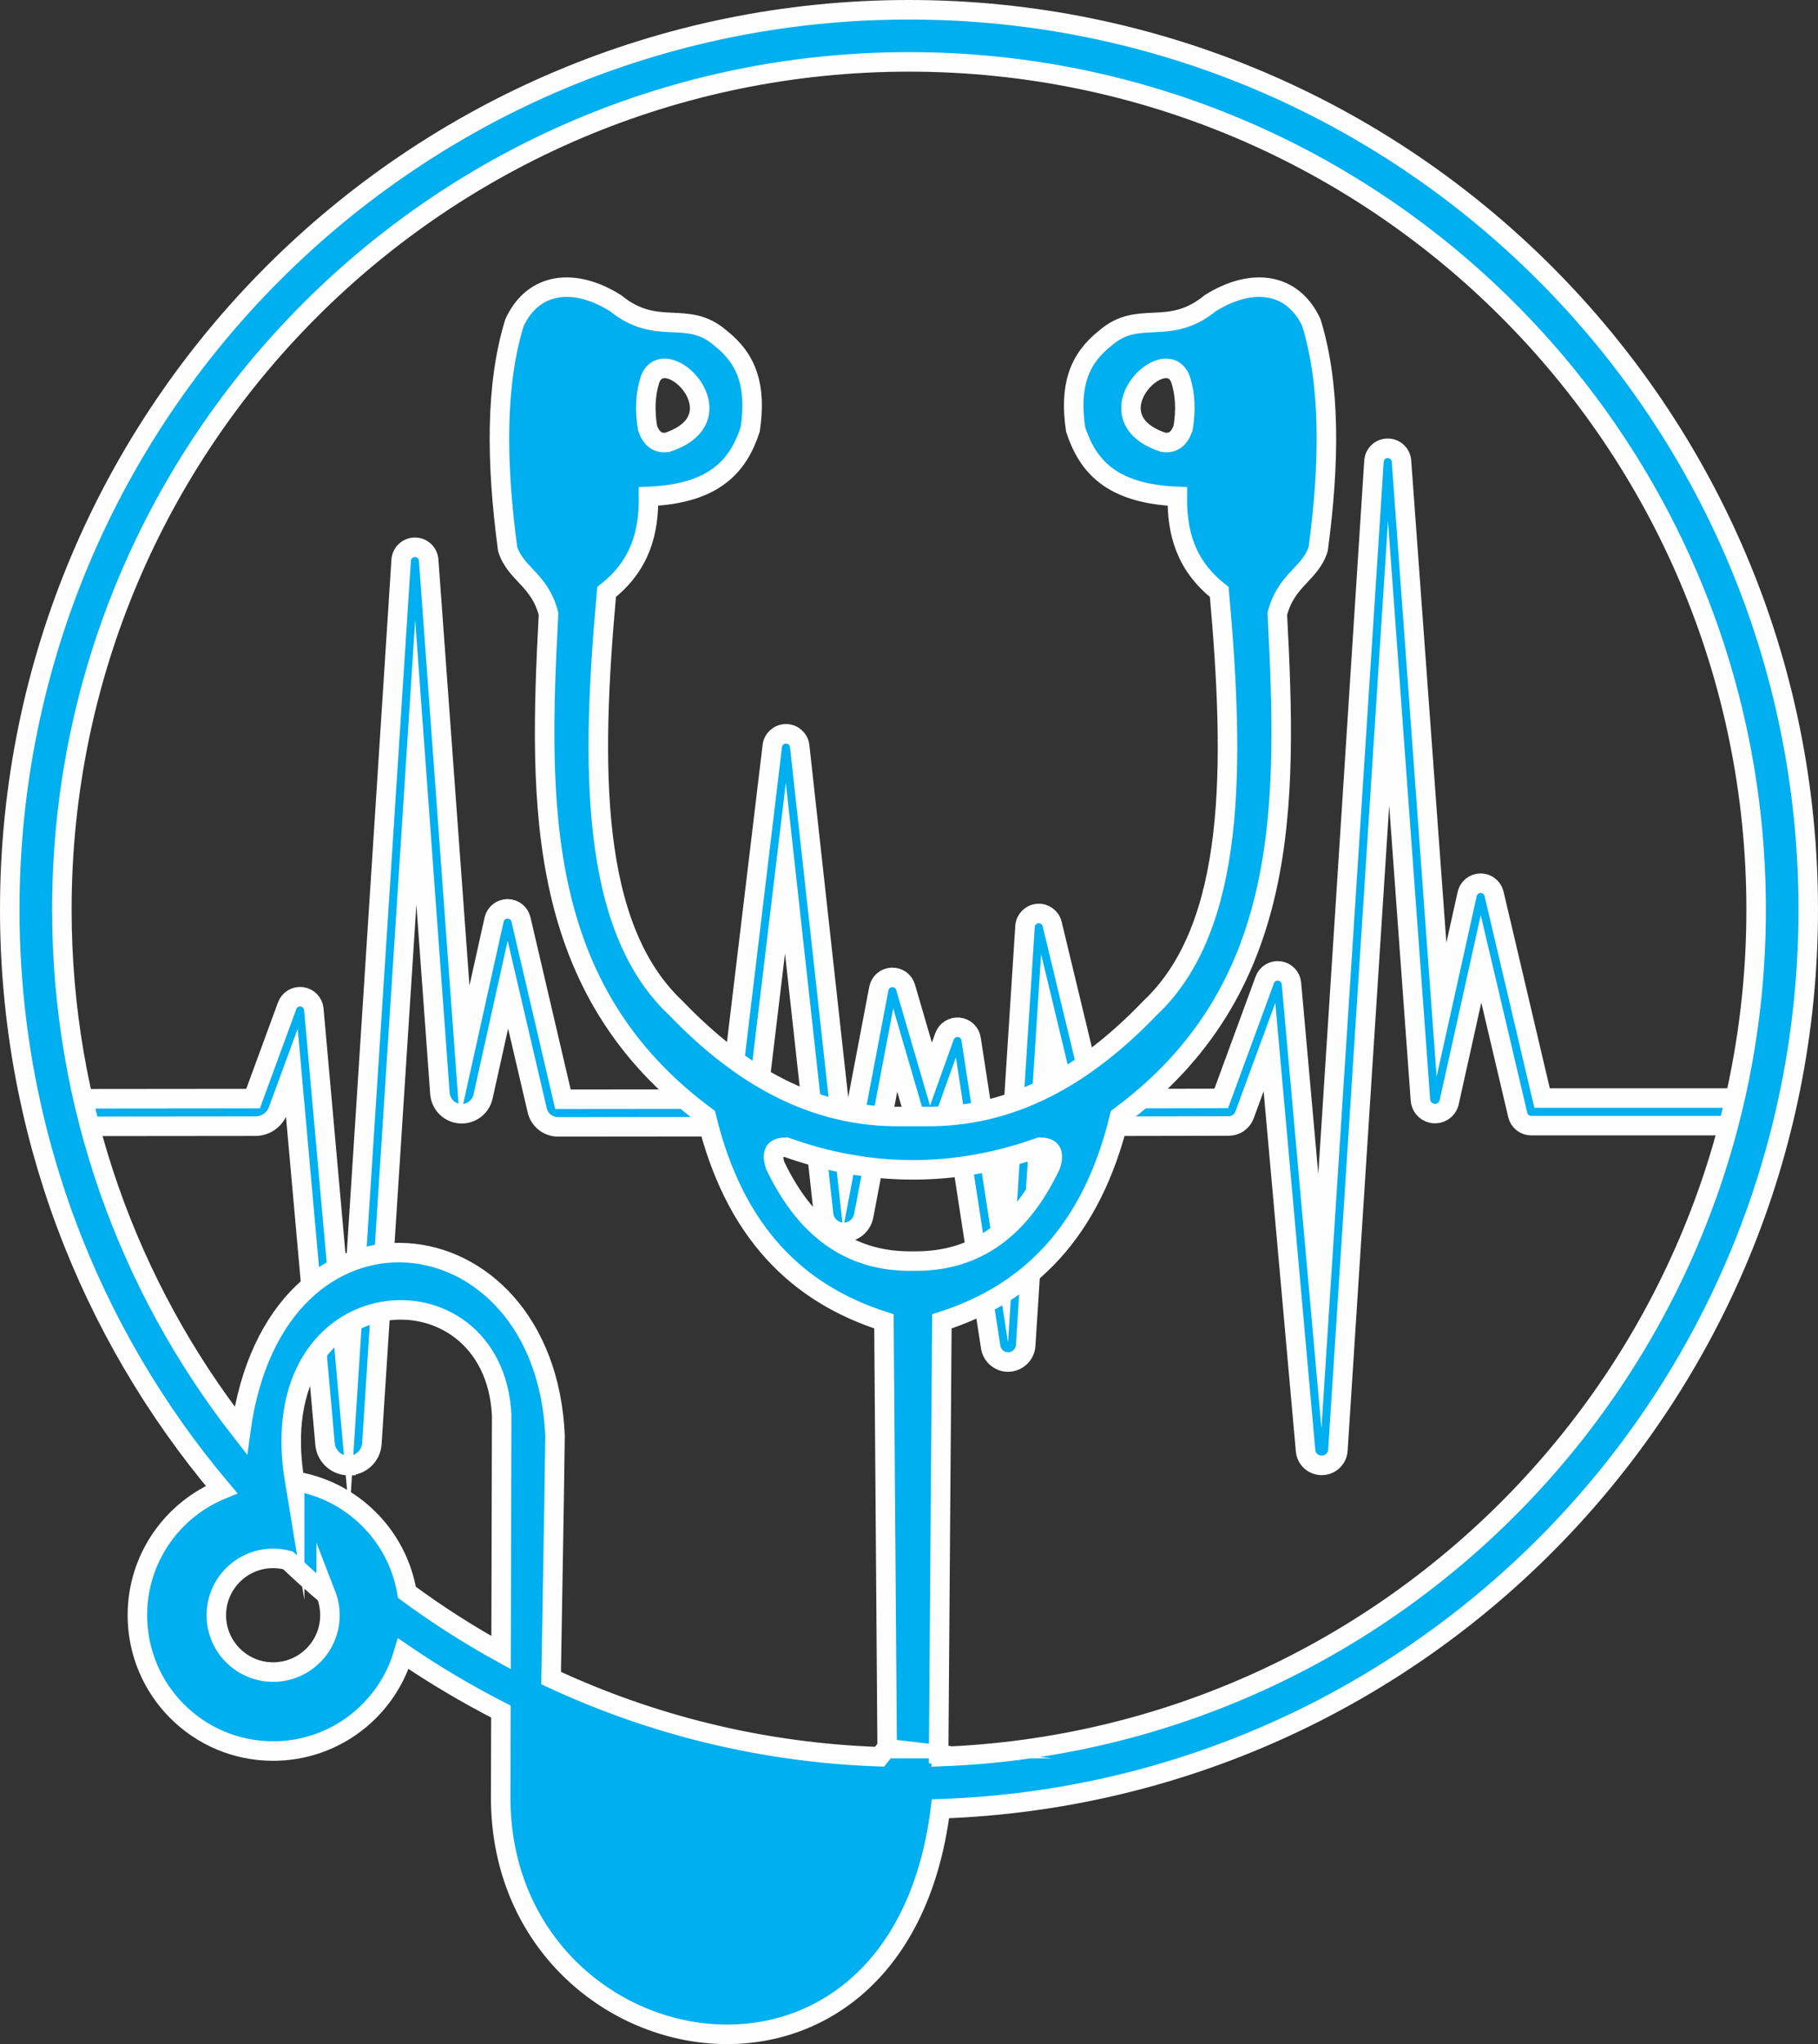 <?xml version="1.0" encoding="UTF-8"?>
<!DOCTYPE svg PUBLIC "-//W3C//DTD SVG 1.1//EN" "http://www.w3.org/Graphics/SVG/1.1/DTD/svg11.dtd">
<!-- Creator: CorelDRAW 2018 (64 Bit Versão de avaliação) -->
<svg xmlns="http://www.w3.org/2000/svg" xml:space="preserve" width="93.2mm" height="104.723mm" version="1.1" style="shape-rendering:geometricPrecision; text-rendering:geometricPrecision; image-rendering:optimizeQuality; fill-rule:evenodd; clip-rule:evenodd"
viewBox="0 0 11620.66 13057.44"
 xmlns:xlink="http://www.w3.org/1999/xlink">
 <rect x="0" y="0" width="11620.66" height="13057.44" fill="#333333" stroke="none"/>
 <defs>
  <style type="text/css">
   <![CDATA[
    .str0 {stroke:#FEFEFE;stroke-width:124.69;stroke-miterlimit:22.926}
    .fil1 {fill:#00AFEF}
    .fil0 {fill:#00AFEF;fill-rule:nonzero}
   ]]>
  </style>
 </defs>
 <g id="Camada_x0020_1">
  <g id="_2986588904096">
   <path class="fil0 str0" d="M2227.46 9362.05c-3.27,0 -6.53,-0.1 -9.81,-0.3 -73.29,-4.71 -133.44,-63.49 -139.92,-136.68l-212.25 -2371.17 -87.92 239.3c-22.19,60.22 -80.2,100.71 -144.41,100.83l-1283.28 1.27c-0.05,0 -0.07,0 -0.1,0 -48.61,0 -88.04,-39.38 -88.09,-88 -0.05,-48.66 39.35,-88.13 87.99,-88.19l1267.86 -1.25 218 -593.33c14.21,-38.69 53.08,-62.45 94.24,-56.96 40.86,5.41 72.52,38.43 76.2,79.47l217.07 2425.17 341.19 -5293.81c3,-46.21 41.25,-82.22 87.55,-82.4 0.12,0 0.25,0 0.37,0 46.13,0 84.51,35.61 87.88,81.67l229.52 3146.34 188.66 -849.37c8.93,-40.14 44.41,-68.78 85.52,-68.99 0.17,0 0.34,0 0.49,0 40.93,0 76.47,28.17 85.78,68.05l268.31 1148.55 1067.52 -1.08 270.69 -2256.06c5.31,-44.29 42.89,-77.59 87.45,-77.59 0.15,0 0.27,0 0.42,0 44.76,0.21 82.24,33.94 87.13,78.43l293.92 2663.96 212.05 -1114.78c7.62,-40 41.64,-69.56 82.29,-71.53 41.71,-2.11 77.4,24.24 88.81,63.29l162.15 554.81 86.42 -241.29c13.62,-37.95 51.52,-61.77 91.33,-57.99 40.11,3.87 72.52,34.44 78.66,74.29l210.59 1365.62 134.21 -2084.57c2.79,-43.48 36.96,-78.39 80.32,-82.12 43.3,-3.82 83.03,24.8 93.2,67.14l268.61 1115.72 812.1 -1.66 278.25 -757.36c14.2,-38.66 52.99,-62.39 94.24,-56.96 40.86,5.41 72.5,38.43 76.2,79.47l181.74 2030.19 345.84 -5366.19c3,-46.21 41.25,-82.22 87.55,-82.42 0.15,0 0.24,0 0.39,0 46.12,0 84.51,35.62 87.85,81.68l255.78 3504.84 164.19 -739.26c8.9,-40.11 44.34,-68.71 85.43,-68.99 0.2,0 0.4,0 0.55,0 40.85,0 76.39,28.09 85.78,67.92l307.04 1304.6 1413.82 0c48.68,0 88.1,39.45 88.1,88.09 0,48.65 -39.43,88.1 -88.1,88.1l-1483.57 0c-40.91,0 -76.39,-28.12 -85.78,-67.92l-234.78 -997.63 -203.37 915.69c-5.36,24.23 -20.6,45.73 -41.69,58.89 -20.74,12.93 -46.05,17.18 -69.9,11.75 -40.36,-9.14 -70.05,-44.11 -72.37,-85.53l-203.51 -2789.04 -324.01 5027.16c-3.59,56.93 -52.94,100.76 -109.97,96.79 -51.61,-3.43 -92.17,-43.08 -96.69,-94.31l-230.76 -2577.59 -159.37 433.68c-15.34,42.06 -55.9,70.45 -100.92,70.45l-913.18 1.85c-50.49,0 -93.85,-34.16 -105.65,-83.1l-144.92 -601.98 -134.3 2085.8c-4.18,62.04 -58.85,108.59 -119.51,105.07 -52.26,-3.28 -96.06,-43.28 -104.12,-95.1l-246.53 -1598.83 -30.82 86.13c-34.89,97.15 -185.97,116.66 -222.18,-6.1l-110.76 -378.99 -201.43 1058.94c-13.37,70.3 -81.36,116.66 -151.75,103.23 -56.46,-10.79 -98.51,-56.36 -104.79,-113.41l-243.9 -2210.75 -183.81 1532.11c-8.12,68.12 -66.07,119.54 -134.82,119.54l-1134.45 1.12c-63.95,0 -118.76,-43.45 -133.39,-105.68l-187.46 -802.53 -158.86 715.17c-16.76,75.19 -91.53,122.55 -166.6,106.03 -59.5,-13.2 -104.34,-65.01 -108.96,-125.99l-154.37 -2116.13 -280.51 4352.24c-2.54,39.94 -20.55,76.58 -50.71,103.08 -27.66,24.31 -62.45,37.39 -98.91,37.39z"/>
   <path class="fil1 str0" d="M5810.33 62.34c3174.52,0 5747.98,2573.45 5747.98,5747.99 0,3107.11 -2465.44,5637.99 -5546.71,5744.09 -273.05,2179.25 -2831.47,1671.78 -2811.11,-93.68l1.36 -527.27c-216.19,-110.32 -424.5,-233.89 -623.81,-369.68 -105.98,359.46 -438.44,621.84 -832.24,621.84 -479.17,0 -867.61,-388.45 -867.61,-867.61 0,-362.45 222.28,-672.93 537.93,-802.7 -844.52,-1000.5 -1353.77,-2293.2 -1353.77,-3704.99 0,-3174.54 2573.46,-5747.99 5747.99,-5747.99zm-139.57 11107.65l-20.6 -2729.23c-546.27,-174.88 -956.03,-562.13 -1135.36,-1307.8 -1092.43,-806.49 -1073.46,-1978.51 -1008.59,-3211.51 -56.54,-220.37 -210.57,-253.47 -261.39,-414.62 -73.85,-550.67 -78.81,-1047.83 43.71,-1445.95 121.78,-261.12 384.99,-288.15 646.28,-124.06 267.34,217.53 454.42,35.65 670.15,222.6 174.36,137.09 230.24,312.4 190.58,583.27 -74.95,228.26 -222.2,411.08 -650.16,428.63 2.61,226.12 -50.17,438.52 -268.02,610.07 -99.9,1110.51 -109.42,2138.77 441.59,2657.01 411.71,428.81 878.35,702.81 1445.47,693.65l141.97 0c567.12,9.16 1033.76,-264.84 1445.47,-693.65 551,-518.24 541.48,-1546.5 441.57,-2657.01 -217.85,-171.55 -270.63,-383.96 -268.01,-610.07 -427.96,-17.56 -575.21,-200.37 -650.16,-428.63 -39.66,-270.87 16.21,-446.17 190.58,-583.27 215.73,-186.95 402.81,-5.07 670.13,-222.6 261.3,-164.09 524.51,-137.05 646.3,124.06 122.53,398.12 117.57,895.28 43.7,1445.95 -50.82,161.14 -204.83,194.25 -261.38,414.62 64.85,1233 83.84,2405.02 -1008.59,3211.51 -179.34,745.67 -589.09,1132.92 -1135.37,1307.8l-20.87 2767 15.91 1.83 0.12 11.37c2895.32,-108.06 5209.46,-2488.89 5209.46,-5410.64 0,-2990.57 -2424.34,-5414.91 -5414.91,-5414.91 -2990.58,0 -5414.92,2424.34 -5414.92,5414.91 0,1254.97 426.99,2410.17 1143.53,3328.39 219.73,-1618.09 1944.17,-1420.19 2008.85,31.12 -6.9,540.09 -17.38,1050.36 -25.14,1549.52 641.36,299.49 1351.08,477.01 2099.42,502.59l41.96 -52.74 6.73 0.79zm974.5 -3841.59c60.87,0.29 101.67,19.69 70.81,115.51 -213.54,447.85 -518.31,617.62 -880.68,611.84 -362.39,5.77 -667.14,-164 -880.68,-611.84 -30.86,-95.82 9.94,-115.22 70.8,-115.51 536.86,192.76 1082.88,192.78 1619.75,0zm901.13 -4903.99c29.64,91.89 34.91,195.27 15.92,310.09 -22.04,62.41 -59.49,101.07 -126.9,90.81 -480.4,-159.2 16.11,-655.45 110.98,-400.9zm-3391.38 0c-29.63,91.89 -34.9,195.27 -15.92,310.09 22.06,62.41 59.49,101.07 126.92,90.81 480.4,-159.2 -16.11,-655.45 -111,-400.9zm-2271.65 7036.97c-219.73,-1330.17 1275.71,-1419.08 1323.35,-419.97l-3.89 1515.43c-209.41,-115.31 -410.4,-244.02 -601.76,-385.07 -61.96,-364.83 -351.64,-652.06 -717.7,-710.4zm201.11 725.52c-83.22,-70.88 -164.57,-143.87 -243.56,-219.35 -30.31,-8.2 -62.19,-12.62 -95.11,-12.62 -200.53,0 -363.1,162.57 -363.1,363.1 0,200.53 162.57,363.1 363.1,363.1 200.53,0 363.1,-162.57 363.1,-363.1 0,-46.25 -8.67,-90.46 -24.43,-131.13z"/>
  </g>
 </g>
</svg>

